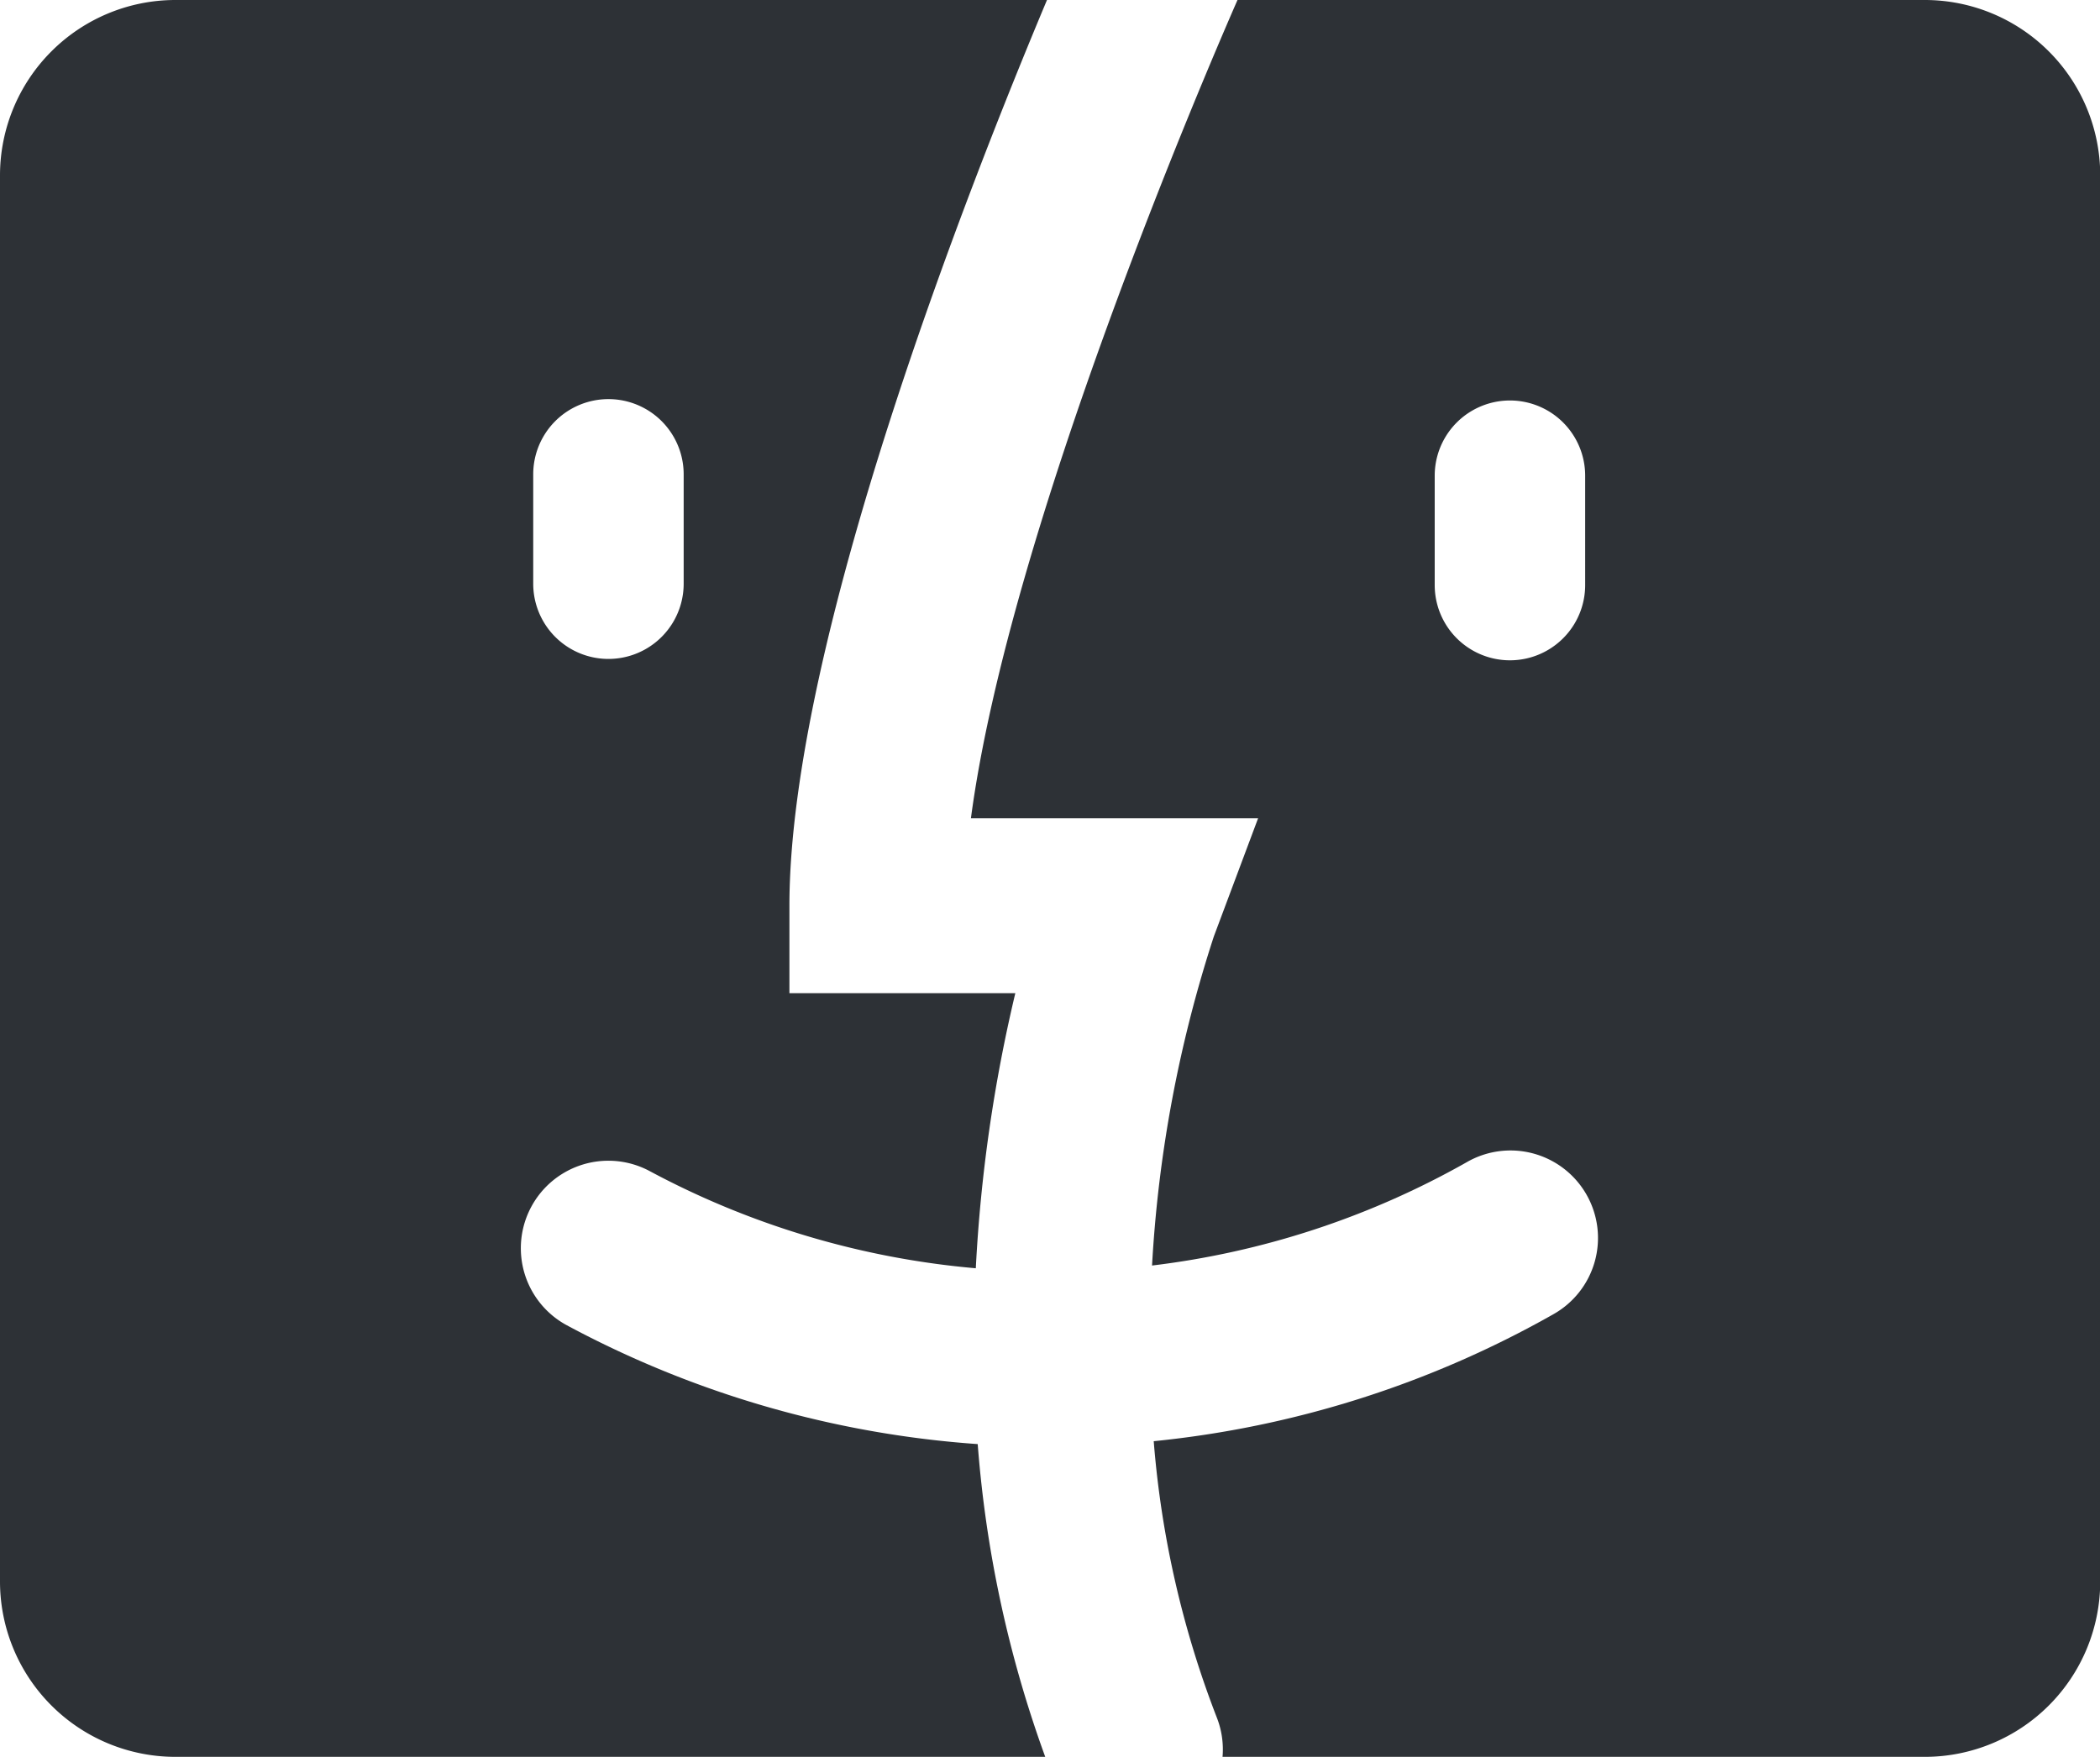 <svg xmlns="http://www.w3.org/2000/svg" id="_003-happy-mac-logo" width="27.525" height="23.031" data-name="003-happy-mac-logo" viewBox="0 0 27.525 23.031">
    <defs>
        <style>
            .cls-1{fill:#2d3136}
        </style>
    </defs>
    <g id="Group_2734" data-name="Group 2734">
        <g id="Group_2733" data-name="Group 2733">
            <path id="Path_28076" d="M7.429 21.291a1.147 1.147 0 0 1 1.09-2.019 11.076 11.076 0 0 0 4.271 1.272 19.956 19.956 0 0 1 .518-3.606h-2.961v-1.146c0-3.465 2.361-9.457 3.376-11.874H2.294A2.3 2.3 0 0 0 0 6.212v18.443a2.3 2.3 0 0 0 2.294 2.294H13.7a15.394 15.394 0 0 1-.885-4.1 13.347 13.347 0 0 1-5.386-1.558zm-.44-11.155a.986.986 0 0 1 1.972 0v1.434a.986.986 0 0 1-1.972 0z" class="cls-1" data-name="Path 28076" transform="translate(0 -3.918)"/>
            <path id="Path_28077" d="M34.7 3.918h-9.014c-.385.88-2.989 6.918-3.494 10.727h3.764l-.58 1.549a16.927 16.927 0 0 0-.81 4.314 11.046 11.046 0 0 0 4.122-1.353 1.147 1.147 0 1 1 1.134 1.994 13.325 13.325 0 0 1-5.234 1.662 12.822 12.822 0 0 0 .829 3.628 1.144 1.144 0 0 1 .073.51h9.21a2.3 2.3 0 0 0 2.294-2.294V6.212A2.3 2.3 0 0 0 34.7 3.918zm-4.457 7.67a.986.986 0 0 1-1.972 0v-1.434a.986.986 0 0 1 1.972 0z" class="cls-1" data-name="Path 28077" transform="translate(-9.466 -3.918)"/>
        </g>
    </g>
</svg>